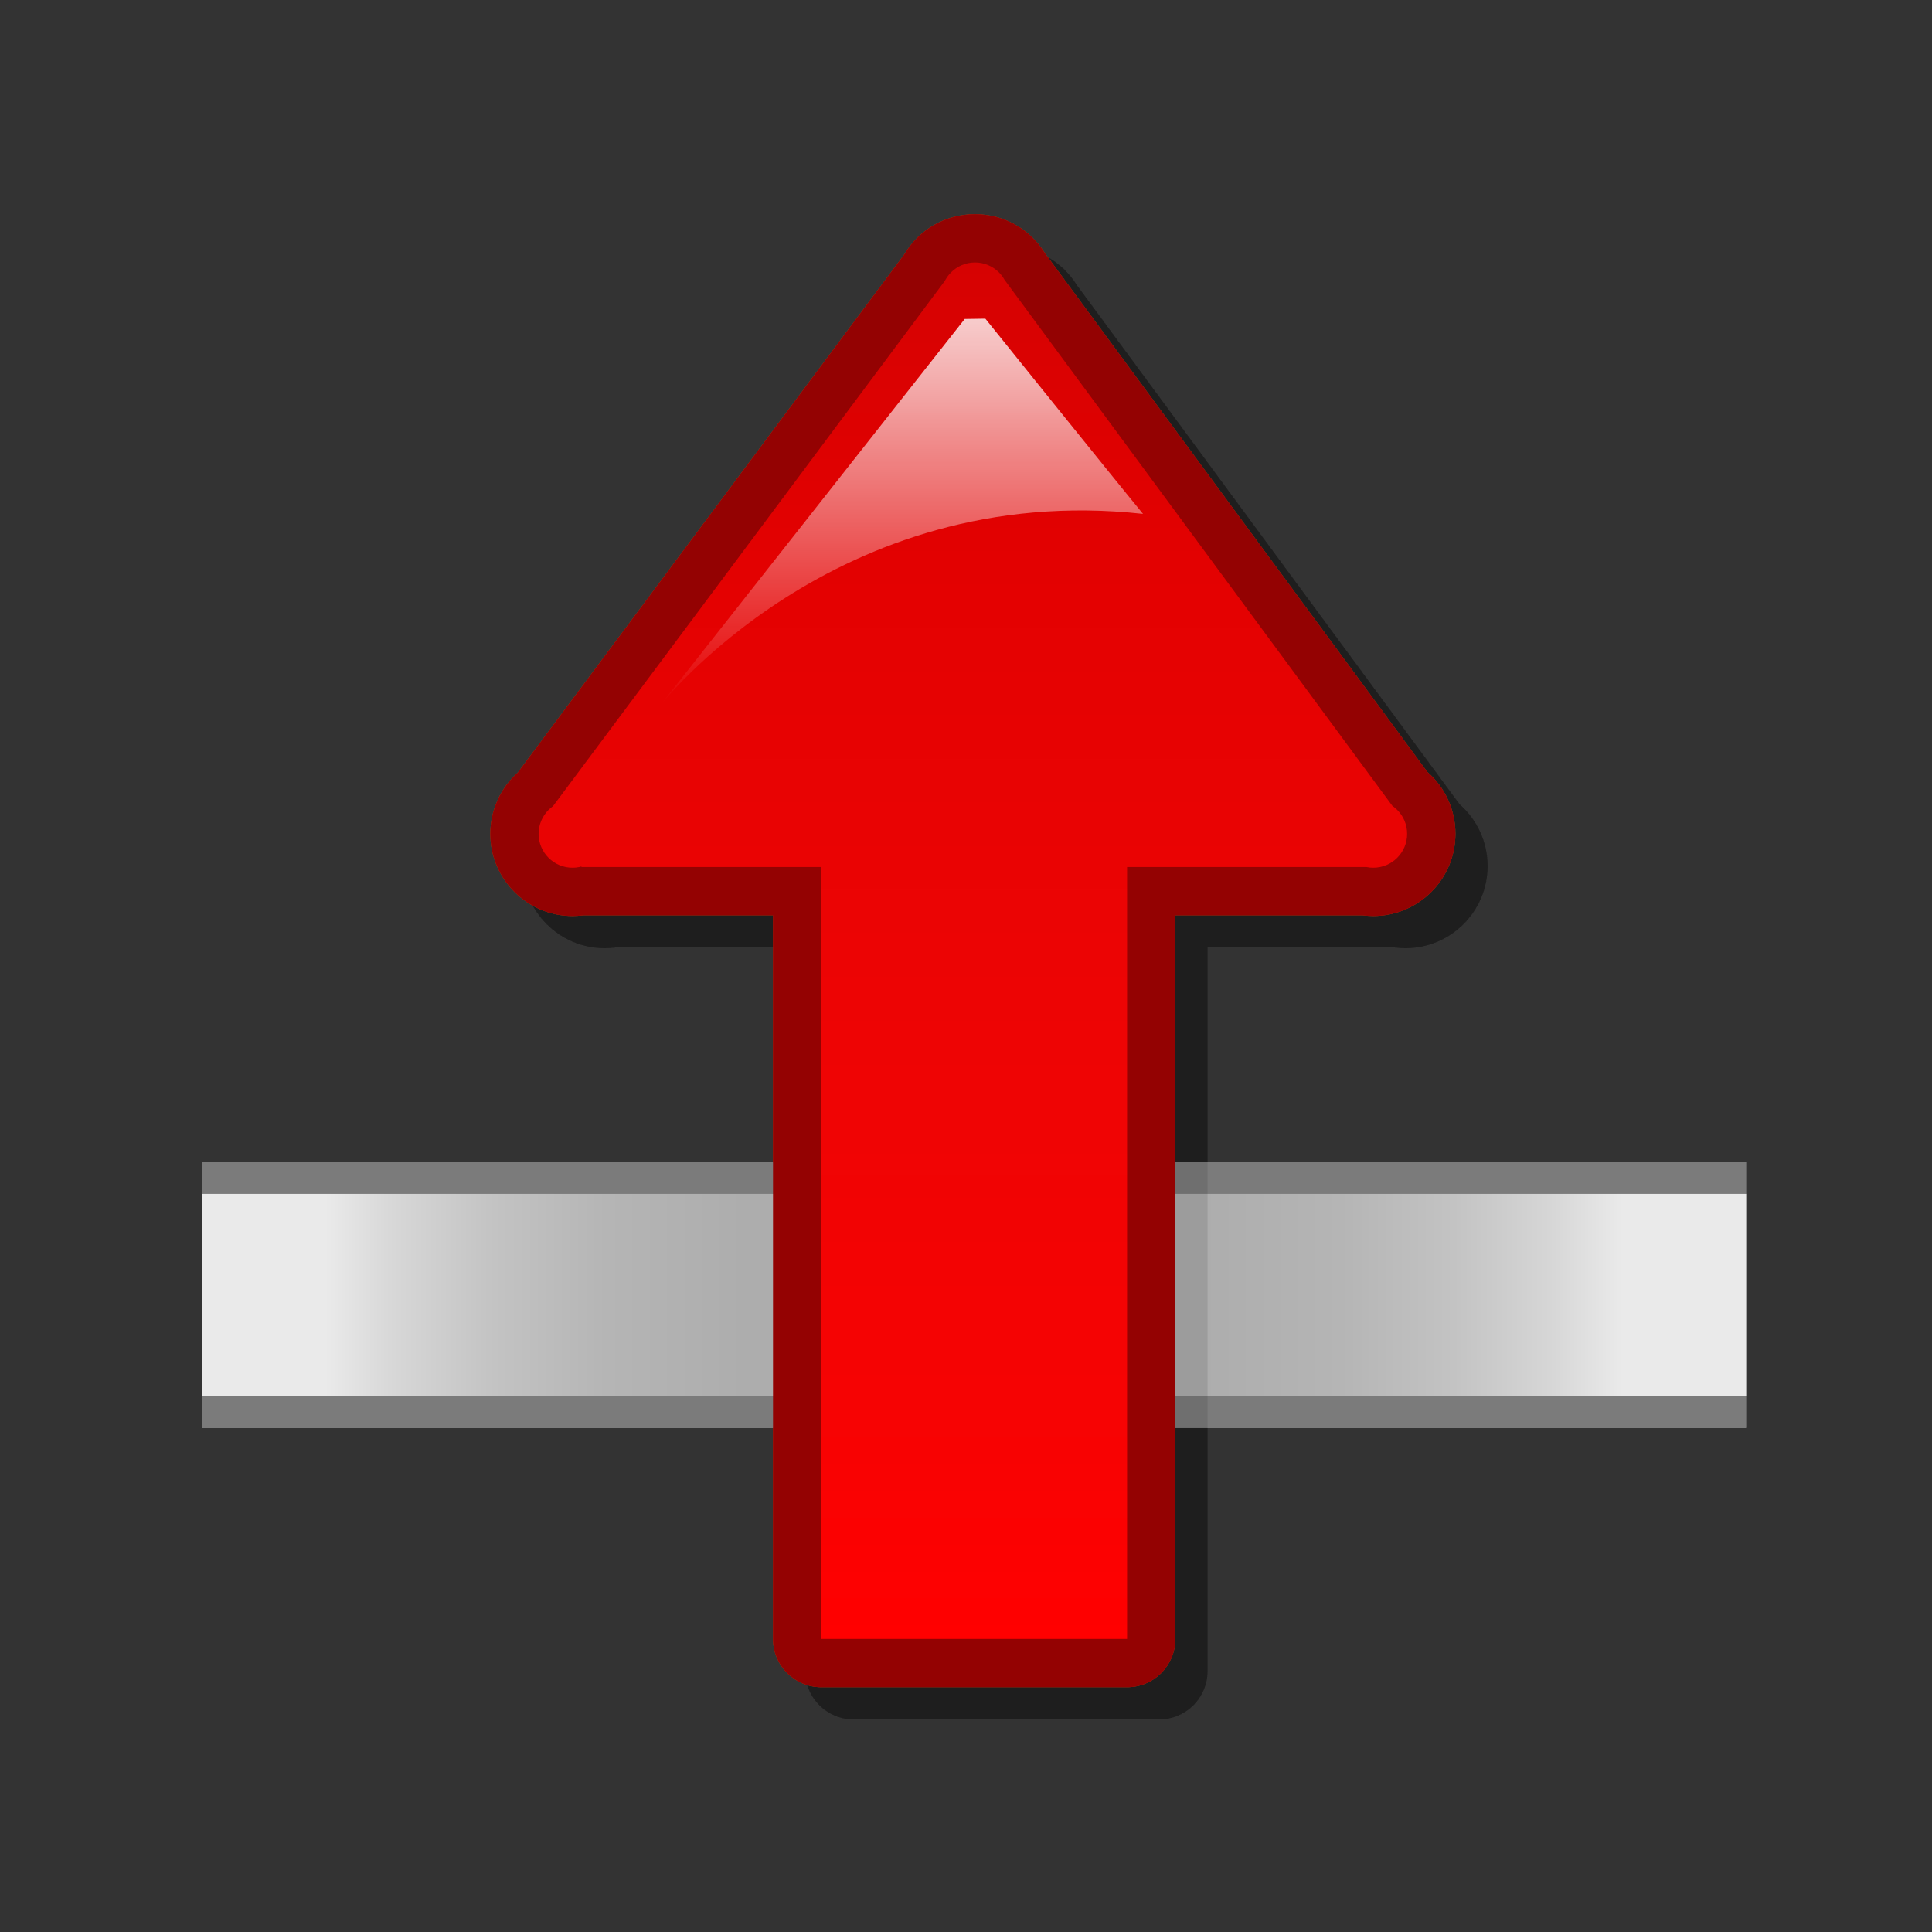 <?xml version="1.0" encoding="utf-8"?>
<!-- Generator: Adobe Illustrator 16.0.2, SVG Export Plug-In . SVG Version: 6.00 Build 0)  -->
<!DOCTYPE svg PUBLIC "-//W3C//DTD SVG 1.1//EN" "http://www.w3.org/Graphics/SVG/1.1/DTD/svg11.dtd">
<svg version="1.1" id="Layer_1" xmlns="http://www.w3.org/2000/svg" xmlns:xlink="http://www.w3.org/1999/xlink" x="0px" y="0px"
	 width="120px" height="120px" viewBox="0 0 120 120" enable-background="new 0 0 120 120" xml:space="preserve">
<rect x="0" y="0" width="120" height="120" fill="#333333" stroke="none"/>
<g id="black_white">
	<g>
		<rect x="69.45" y="75.828" fill="#999999" width="30.853" height="8.451"/>
		<rect x="19.698" y="75.828" fill="#999999" width="30.852" height="8.451"/>
		<path fill="#3A3A3A" d="M86.1,51.241L61.508,17.996c-0.75-1.013-2.266-1.013-3.015,0L33.901,51.241
			c-0.916,1.238-0.032,2.991,1.508,2.991H49.55v48.534h20.9V54.232h14.141C86.131,54.232,87.014,52.479,86.1,51.241z"/>
	</g>
</g>
<g id="blue">
	<polygon fill="#7B7B7B" points="108.441,88.693 108.441,72.158 12.533,72.158 12.533,88.693 	"/>
	
		<linearGradient id="SVGID_1_" gradientUnits="userSpaceOnUse" x1="250.135" y1="-320.326" x2="346.041" y2="-320.326" gradientTransform="matrix(1 0 0 -1 -237.6 -239.9)">
		<stop  offset="0.08" style="stop-color:#EAEAEA"/>
		<stop  offset="0.124" style="stop-color:#D7D7D7"/>
		<stop  offset="0.189" style="stop-color:#C3C3C3"/>
		<stop  offset="0.262" style="stop-color:#B5B5B5"/>
		<stop  offset="0.352" style="stop-color:#ADADAD"/>
		<stop  offset="0.5" style="stop-color:#AAAAAA"/>
		<stop  offset="0.648" style="stop-color:#ADADAD"/>
		<stop  offset="0.738" style="stop-color:#B5B5B5"/>
		<stop  offset="0.811" style="stop-color:#C3C3C3"/>
		<stop  offset="0.876" style="stop-color:#D7D7D7"/>
		<stop  offset="0.92" style="stop-color:#EAEAEA"/>
	</linearGradient>
	<path fill="url(#SVGID_1_)" d="M12.534,86.693c0-2.668,0-9.869,0-12.535c3.754,0,92.153,0,95.907,0c0,2.666,0,9.867,0,12.535
		c-3.754,0-90.153,0-93.907,0"/>
	<path fill-opacity="0.1" d="M53.013,106.798c-1.657,0-3-1.342-3-2.999c0,0,0-39.675,0-44.947c-3.794,0-11.64,0-11.79,0
		c-0.221,0.029-0.444,0.045-0.665,0.045c-2.813,0-5.104-2.292-5.104-5.104c0-1.463,0.633-2.854,1.715-3.816
		c0.44-0.589,23.757-31.849,23.992-32.165c0.916-1.554,2.573-2.508,4.397-2.508c1.784,0,3.418,0.92,4.344,2.426
		c0.106,0.144,23.285,31.586,23.754,32.221c1.103,0.962,1.744,2.359,1.744,3.842c0,2.814-2.291,5.104-5.104,5.104
		c-0.218,0-0.438-0.016-0.657-0.045c-0.359,0-7.887,0-11.635,0c0,5.272,0,44.947,0,44.947c0,1.657-1.342,2.999-3,2.999H53.013"/>
	<path fill="#00598C" d="M51.013,104.798c-1.657,0-3-1.342-3-2.999c0,0,0-39.675,0-44.947c-3.794,0-11.64,0-11.79,0
		c-0.221,0.029-0.444,0.043-0.665,0.043c-2.813,0-5.104-2.291-5.104-5.104c0-1.463,0.633-2.854,1.715-3.816
		c0.44-0.589,23.757-31.849,23.992-32.165c0.916-1.554,2.574-2.508,4.396-2.508c1.786,0,3.42,0.92,4.346,2.426
		c0.105,0.144,23.285,31.586,23.752,32.221c1.104,0.962,1.744,2.359,1.744,3.842c0,2.814-2.289,5.104-5.104,5.104
		c-0.218,0-0.439-0.015-0.658-0.043c-0.359,0-7.886,0-11.634,0c0,5.272,0,44.947,0,44.947c0,1.657-1.342,2.999-3,2.999H51.013"/>
	<g>
		
			<linearGradient id="SVGID_2_" gradientUnits="userSpaceOnUse" x1="298.027" y1="-341.699" x2="298.027" y2="-256.203" gradientTransform="matrix(1 0 0 -1 -237.6 -239.9)">
			<stop  offset="0" style="stop-color:#48A2FB"/>
			<stop  offset="0.176" style="stop-color:#059CF4"/>
			<stop  offset="0.497" style="stop-color:#0398EF"/>
			<stop  offset="0.782" style="stop-color:#0293E7"/>
			<stop  offset="1" style="stop-color:#0189D8"/>
		</linearGradient>
		<path fill="url(#SVGID_2_)" d="M84.889,53.853H36.127l-2.272-3.12L58.81,17.279l3.625,0.157l24.516,33.252L84.889,53.853
			L84.889,53.853z M51.013,101.799V53.555h18.992v48.244H51.013L51.013,101.799z M35.558,53.896c-1.163,0-2.104-0.941-2.104-2.104
			c0-1.161,0.941-2.103,2.104-2.103c1.161,0,2.103,0.941,2.103,2.103S36.719,53.896,35.558,53.896L35.558,53.896z M85.297,53.896
			c-1.16,0-2.104-0.941-2.104-2.104c0-1.161,0.941-2.103,2.104-2.103S87.4,50.63,87.4,51.792S86.459,53.896,85.297,53.896
			L85.297,53.896z M60.559,20.509c-1.164,0-2.104-0.941-2.104-2.104c0-1.161,0.941-2.103,2.104-2.103
			c1.16,0,2.103,0.941,2.103,2.103C62.661,19.567,61.719,20.509,60.559,20.509L60.559,20.509z"/>
	</g>
	
		<linearGradient id="SVGID_3_" gradientUnits="userSpaceOnUse" x1="293.554" y1="-283.832" x2="293.554" y2="-259.693" gradientTransform="matrix(1 0 0 -1 -237.6 -239.9)">
		<stop  offset="0" style="stop-color:#FFFFFF;stop-opacity:0"/>
		<stop  offset="1" style="stop-color:#FFFFFF;stop-opacity:0.8"/>
	</linearGradient>
	<path fill="url(#SVGID_3_)" d="M61.202,19.793c0,0,7.718,9.604,9.793,12.125c-19.154-2.101-30.084,12.013-30.084,12.013
		l19.01-24.119L61.202,19.793L61.202,19.793z"/>
</g>
<g id="green">
	<polygon fill="#7B7B7B" points="108.441,88.693 108.441,72.158 12.533,72.158 12.533,88.693 	"/>
	
		<linearGradient id="SVGID_4_" gradientUnits="userSpaceOnUse" x1="250.135" y1="-320.326" x2="346.041" y2="-320.326" gradientTransform="matrix(1 0 0 -1 -237.6 -239.9)">
		<stop  offset="0.08" style="stop-color:#EAEAEA"/>
		<stop  offset="0.124" style="stop-color:#D7D7D7"/>
		<stop  offset="0.189" style="stop-color:#C3C3C3"/>
		<stop  offset="0.262" style="stop-color:#B5B5B5"/>
		<stop  offset="0.352" style="stop-color:#ADADAD"/>
		<stop  offset="0.5" style="stop-color:#AAAAAA"/>
		<stop  offset="0.648" style="stop-color:#ADADAD"/>
		<stop  offset="0.738" style="stop-color:#B5B5B5"/>
		<stop  offset="0.811" style="stop-color:#C3C3C3"/>
		<stop  offset="0.876" style="stop-color:#D7D7D7"/>
		<stop  offset="0.92" style="stop-color:#EAEAEA"/>
	</linearGradient>
	<path fill="url(#SVGID_4_)" d="M12.534,86.693c0-2.668,0-9.869,0-12.535c3.754,0,92.153,0,95.907,0c0,2.666,0,9.867,0,12.535
		c-3.754,0-90.153,0-93.907,0"/>
	<path fill-opacity="0.1" d="M53.013,106.798c-1.657,0-3-1.342-3-2.999c0,0,0-39.675,0-44.947c-3.794,0-11.64,0-11.79,0
		c-0.221,0.029-0.444,0.045-0.665,0.045c-2.813,0-5.104-2.292-5.104-5.104c0-1.463,0.633-2.854,1.715-3.816
		c0.44-0.589,23.757-31.849,23.992-32.165c0.916-1.554,2.573-2.508,4.397-2.508c1.784,0,3.418,0.92,4.344,2.426
		c0.106,0.144,23.285,31.586,23.754,32.221c1.103,0.962,1.744,2.359,1.744,3.842c0,2.814-2.291,5.104-5.104,5.104
		c-0.218,0-0.438-0.016-0.657-0.045c-0.359,0-7.887,0-11.635,0c0,5.272,0,44.947,0,44.947c0,1.657-1.342,2.999-3,2.999H53.013"/>
	<path fill="#015911" d="M51.013,104.798c-1.657,0-3-1.342-3-2.999c0,0,0-39.675,0-44.947c-3.794,0-11.64,0-11.79,0
		c-0.221,0.029-0.444,0.043-0.665,0.043c-2.813,0-5.104-2.291-5.104-5.104c0-1.463,0.633-2.854,1.715-3.816
		c0.44-0.589,23.757-31.849,23.992-32.165c0.916-1.554,2.574-2.508,4.396-2.508c1.786,0,3.42,0.92,4.346,2.426
		c0.105,0.144,23.285,31.586,23.752,32.221c1.104,0.962,1.744,2.359,1.744,3.842c0,2.814-2.289,5.104-5.104,5.104
		c-0.218,0-0.439-0.015-0.658-0.043c-0.359,0-7.886,0-11.634,0c0,5.272,0,44.947,0,44.947c0,1.657-1.342,2.999-3,2.999H51.013"/>
	<g>
		
			<linearGradient id="SVGID_5_" gradientUnits="userSpaceOnUse" x1="298.027" y1="-341.699" x2="298.027" y2="-256.203" gradientTransform="matrix(1 0 0 -1 -237.6 -239.9)">
			<stop  offset="0" style="stop-color:#00DF34"/>
			<stop  offset="0.176" style="stop-color:#00CD26"/>
			<stop  offset="0.497" style="stop-color:#00B211"/>
			<stop  offset="0.782" style="stop-color:#00A204"/>
			<stop  offset="1" style="stop-color:#009C00"/>
		</linearGradient>
		<path fill="url(#SVGID_5_)" d="M84.889,53.853H36.127l-2.272-3.12L58.81,17.279l3.625,0.157l24.516,33.252L84.889,53.853
			L84.889,53.853z M51.013,101.799V53.555h18.992v48.244H51.013L51.013,101.799z M35.558,53.896c-1.163,0-2.104-0.941-2.104-2.104
			c0-1.161,0.941-2.103,2.104-2.103c1.161,0,2.103,0.941,2.103,2.103S36.719,53.896,35.558,53.896L35.558,53.896z M85.297,53.896
			c-1.16,0-2.104-0.941-2.104-2.104c0-1.161,0.941-2.103,2.104-2.103S87.4,50.63,87.4,51.792S86.459,53.896,85.297,53.896
			L85.297,53.896z M60.559,20.509c-1.164,0-2.104-0.941-2.104-2.104c0-1.161,0.941-2.103,2.104-2.103
			c1.16,0,2.103,0.941,2.103,2.103C62.661,19.567,61.719,20.509,60.559,20.509L60.559,20.509z"/>
	</g>
	
		<linearGradient id="SVGID_6_" gradientUnits="userSpaceOnUse" x1="293.554" y1="-283.832" x2="293.554" y2="-259.693" gradientTransform="matrix(1 0 0 -1 -237.6 -239.9)">
		<stop  offset="0" style="stop-color:#FFFFFF;stop-opacity:0"/>
		<stop  offset="1" style="stop-color:#FFFFFF;stop-opacity:0.8"/>
	</linearGradient>
	<path fill="url(#SVGID_6_)" d="M61.202,19.793c0,0,7.718,9.604,9.793,12.125c-19.154-2.101-30.084,12.013-30.084,12.013
		l19.01-24.119L61.202,19.793L61.202,19.793z"/>
</g>
<g id="kia">
	<polygon fill="#7B7B7B" points="108.441,88.693 108.441,72.158 12.533,72.158 12.533,88.693 	"/>
	
		<linearGradient id="SVGID_7_" gradientUnits="userSpaceOnUse" x1="250.135" y1="-320.326" x2="346.041" y2="-320.326" gradientTransform="matrix(1 0 0 -1 -237.6 -239.9)">
		<stop  offset="0.08" style="stop-color:#EAEAEA"/>
		<stop  offset="0.124" style="stop-color:#D7D7D7"/>
		<stop  offset="0.189" style="stop-color:#C3C3C3"/>
		<stop  offset="0.262" style="stop-color:#B5B5B5"/>
		<stop  offset="0.352" style="stop-color:#ADADAD"/>
		<stop  offset="0.5" style="stop-color:#AAAAAA"/>
		<stop  offset="0.648" style="stop-color:#ADADAD"/>
		<stop  offset="0.738" style="stop-color:#B5B5B5"/>
		<stop  offset="0.811" style="stop-color:#C3C3C3"/>
		<stop  offset="0.876" style="stop-color:#D7D7D7"/>
		<stop  offset="0.92" style="stop-color:#EAEAEA"/>
	</linearGradient>
	<path fill="url(#SVGID_7_)" d="M12.534,86.693c0-2.668,0-9.869,0-12.535c3.754,0,92.153,0,95.907,0c0,2.666,0,9.867,0,12.535
		c-3.754,0-90.153,0-93.907,0"/>
	<path fill-opacity="0.1" d="M53.013,106.798c-1.657,0-3-1.342-3-2.999c0,0,0-39.675,0-44.947c-3.794,0-11.64,0-11.79,0
		c-0.221,0.029-0.444,0.045-0.665,0.045c-2.813,0-5.104-2.292-5.104-5.104c0-1.463,0.633-2.854,1.715-3.816
		c0.44-0.589,23.757-31.849,23.992-32.165c0.916-1.554,2.573-2.508,4.397-2.508c1.784,0,3.418,0.92,4.344,2.426
		c0.106,0.144,23.285,31.586,23.754,32.221c1.103,0.962,1.744,2.359,1.744,3.842c0,2.814-2.291,5.104-5.104,5.104
		c-0.218,0-0.438-0.016-0.657-0.045c-0.359,0-7.887,0-11.635,0c0,5.272,0,44.947,0,44.947c0,1.657-1.342,2.999-3,2.999H53.013"/>
	<path fill="#9E171E" d="M51.013,104.798c-1.657,0-3-1.342-3-2.999c0,0,0-39.675,0-44.947c-3.794,0-11.64,0-11.79,0
		c-0.221,0.029-0.444,0.043-0.665,0.043c-2.813,0-5.104-2.291-5.104-5.104c0-1.463,0.633-2.854,1.715-3.816
		c0.44-0.589,23.757-31.849,23.992-32.165c0.916-1.554,2.574-2.508,4.396-2.508c1.786,0,3.42,0.92,4.346,2.426
		c0.105,0.144,23.285,31.586,23.752,32.221c1.104,0.962,1.744,2.359,1.744,3.842c0,2.814-2.289,5.104-5.104,5.104
		c-0.218,0-0.439-0.015-0.658-0.043c-0.359,0-7.886,0-11.634,0c0,5.272,0,44.947,0,44.947c0,1.657-1.342,2.999-3,2.999H51.013"/>
	<g>
		
			<linearGradient id="SVGID_8_" gradientUnits="userSpaceOnUse" x1="298.027" y1="-341.699" x2="298.027" y2="-256.203" gradientTransform="matrix(1 0 0 -1 -237.6 -239.9)">
			<stop  offset="0" style="stop-color:#FFFFFF"/>
			<stop  offset="0.176" style="stop-color:#E7E9EA"/>
			<stop  offset="0.497" style="stop-color:#CDD2D5"/>
			<stop  offset="0.782" style="stop-color:#C5CACC"/>
			<stop  offset="1" style="stop-color:#BABDC0"/>
		</linearGradient>
		<path fill="url(#SVGID_8_)" d="M84.889,53.853H36.127l-2.272-3.12L58.81,17.279l3.625,0.157l24.516,33.252L84.889,53.853
			L84.889,53.853z M51.013,101.799V53.555h18.992v48.244H51.013L51.013,101.799z M35.558,53.896c-1.163,0-2.104-0.941-2.104-2.104
			c0-1.161,0.941-2.103,2.104-2.103c1.161,0,2.103,0.941,2.103,2.103S36.719,53.896,35.558,53.896L35.558,53.896z M85.297,53.896
			c-1.16,0-2.104-0.941-2.104-2.104c0-1.161,0.941-2.103,2.104-2.103S87.4,50.63,87.4,51.792S86.459,53.896,85.297,53.896
			L85.297,53.896z M60.559,20.509c-1.164,0-2.104-0.941-2.104-2.104c0-1.161,0.941-2.103,2.104-2.103
			c1.16,0,2.103,0.941,2.103,2.103C62.661,19.567,61.719,20.509,60.559,20.509L60.559,20.509z"/>
	</g>
	
		<linearGradient id="SVGID_9_" gradientUnits="userSpaceOnUse" x1="293.554" y1="-283.832" x2="293.554" y2="-259.693" gradientTransform="matrix(1 0 0 -1 -237.6 -239.9)">
		<stop  offset="0" style="stop-color:#FFFFFF;stop-opacity:0"/>
		<stop  offset="1" style="stop-color:#FFFFFF;stop-opacity:0.8"/>
	</linearGradient>
	<path fill="url(#SVGID_9_)" d="M61.202,19.793c0,0,7.718,9.604,9.793,12.125c-19.154-2.101-30.084,12.013-30.084,12.013
		l19.01-24.119L61.202,19.793L61.202,19.793z"/>
</g>
<g id="orange">
	<polygon fill="#7B7B7B" points="108.441,88.693 108.441,72.158 12.533,72.158 12.533,88.693 	"/>
	
		<linearGradient id="SVGID_10_" gradientUnits="userSpaceOnUse" x1="250.135" y1="-320.326" x2="346.041" y2="-320.326" gradientTransform="matrix(1 0 0 -1 -237.6 -239.9)">
		<stop  offset="0.08" style="stop-color:#EAEAEA"/>
		<stop  offset="0.124" style="stop-color:#D7D7D7"/>
		<stop  offset="0.189" style="stop-color:#C3C3C3"/>
		<stop  offset="0.262" style="stop-color:#B5B5B5"/>
		<stop  offset="0.352" style="stop-color:#ADADAD"/>
		<stop  offset="0.5" style="stop-color:#AAAAAA"/>
		<stop  offset="0.648" style="stop-color:#ADADAD"/>
		<stop  offset="0.738" style="stop-color:#B5B5B5"/>
		<stop  offset="0.811" style="stop-color:#C3C3C3"/>
		<stop  offset="0.876" style="stop-color:#D7D7D7"/>
		<stop  offset="0.92" style="stop-color:#EAEAEA"/>
	</linearGradient>
	<path fill="url(#SVGID_10_)" d="M12.534,86.693c0-2.668,0-9.869,0-12.535c3.754,0,92.153,0,95.907,0c0,2.666,0,9.867,0,12.535
		c-3.754,0-90.153,0-93.907,0"/>
	<path fill-opacity="0.1" d="M53.013,106.798c-1.657,0-3-1.342-3-2.999c0,0,0-39.675,0-44.947c-3.794,0-11.64,0-11.79,0
		c-0.221,0.029-0.444,0.045-0.665,0.045c-2.813,0-5.104-2.292-5.104-5.104c0-1.463,0.633-2.854,1.715-3.816
		c0.44-0.589,23.757-31.849,23.992-32.165c0.916-1.554,2.573-2.508,4.397-2.508c1.784,0,3.418,0.92,4.344,2.426
		c0.106,0.144,23.285,31.586,23.754,32.221c1.103,0.962,1.744,2.359,1.744,3.842c0,2.814-2.291,5.104-5.104,5.104
		c-0.218,0-0.438-0.016-0.657-0.045c-0.359,0-7.887,0-11.635,0c0,5.272,0,44.947,0,44.947c0,1.657-1.342,2.999-3,2.999H53.013"/>
	<path fill="#A43C10" d="M51.013,104.798c-1.657,0-3-1.342-3-2.999c0,0,0-39.675,0-44.947c-3.794,0-11.64,0-11.79,0
		c-0.221,0.029-0.444,0.043-0.665,0.043c-2.813,0-5.104-2.291-5.104-5.104c0-1.463,0.633-2.854,1.715-3.816
		c0.44-0.589,23.757-31.849,23.992-32.165c0.916-1.554,2.574-2.508,4.396-2.508c1.786,0,3.42,0.92,4.346,2.426
		c0.105,0.144,23.285,31.586,23.752,32.221c1.104,0.962,1.744,2.359,1.744,3.842c0,2.814-2.289,5.104-5.104,5.104
		c-0.218,0-0.439-0.015-0.658-0.043c-0.359,0-7.886,0-11.634,0c0,5.272,0,44.947,0,44.947c0,1.657-1.342,2.999-3,2.999H51.013"/>
	<g>
		
			<linearGradient id="SVGID_11_" gradientUnits="userSpaceOnUse" x1="298.027" y1="-341.699" x2="298.027" y2="-256.203" gradientTransform="matrix(1 0 0 -1 -237.6 -239.9)">
			<stop  offset="0" style="stop-color:#FEDF34"/>
			<stop  offset="0.176" style="stop-color:#FECD26"/>
			<stop  offset="0.497" style="stop-color:#FFB211"/>
			<stop  offset="0.782" style="stop-color:#FFA204"/>
			<stop  offset="1" style="stop-color:#FF9C00"/>
		</linearGradient>
		<path fill="url(#SVGID_11_)" d="M84.889,53.853H36.127l-2.272-3.12L58.81,17.279l3.625,0.157l24.516,33.252L84.889,53.853
			L84.889,53.853z M51.013,101.799V53.555h18.992v48.244H51.013L51.013,101.799z M35.558,53.896c-1.163,0-2.104-0.941-2.104-2.104
			c0-1.161,0.941-2.103,2.104-2.103c1.161,0,2.103,0.941,2.103,2.103S36.719,53.896,35.558,53.896L35.558,53.896z M85.297,53.896
			c-1.16,0-2.104-0.941-2.104-2.104c0-1.161,0.941-2.103,2.104-2.103S87.4,50.63,87.4,51.792S86.459,53.896,85.297,53.896
			L85.297,53.896z M60.559,20.509c-1.164,0-2.104-0.941-2.104-2.104c0-1.161,0.941-2.103,2.104-2.103
			c1.16,0,2.103,0.941,2.103,2.103C62.661,19.567,61.719,20.509,60.559,20.509L60.559,20.509z"/>
	</g>
	
		<linearGradient id="SVGID_12_" gradientUnits="userSpaceOnUse" x1="293.554" y1="-283.832" x2="293.554" y2="-259.693" gradientTransform="matrix(1 0 0 -1 -237.6 -239.9)">
		<stop  offset="0" style="stop-color:#FFFFFF;stop-opacity:0"/>
		<stop  offset="1" style="stop-color:#FFFFFF;stop-opacity:0.8"/>
	</linearGradient>
	<path fill="url(#SVGID_12_)" d="M61.202,19.793c0,0,7.718,9.604,9.793,12.125c-19.154-2.101-30.084,12.013-30.084,12.013
		l19.01-24.119L61.202,19.793L61.202,19.793z"/>
</g>
<g id="red">
	<polygon fill="#7B7B7B" points="108.441,88.693 108.441,72.158 12.533,72.158 12.533,88.693 	"/>
	
		<linearGradient id="SVGID_13_" gradientUnits="userSpaceOnUse" x1="250.135" y1="-320.326" x2="346.041" y2="-320.326" gradientTransform="matrix(1 0 0 -1 -237.6 -239.9)">
		<stop  offset="0.08" style="stop-color:#EAEAEA"/>
		<stop  offset="0.124" style="stop-color:#D7D7D7"/>
		<stop  offset="0.189" style="stop-color:#C3C3C3"/>
		<stop  offset="0.262" style="stop-color:#B5B5B5"/>
		<stop  offset="0.352" style="stop-color:#ADADAD"/>
		<stop  offset="0.5" style="stop-color:#AAAAAA"/>
		<stop  offset="0.648" style="stop-color:#ADADAD"/>
		<stop  offset="0.738" style="stop-color:#B5B5B5"/>
		<stop  offset="0.811" style="stop-color:#C3C3C3"/>
		<stop  offset="0.876" style="stop-color:#D7D7D7"/>
		<stop  offset="0.92" style="stop-color:#EAEAEA"/>
	</linearGradient>
	<path fill="url(#SVGID_13_)" d="M12.534,86.693c0-2.668,0-9.869,0-12.535c3.754,0,92.153,0,95.907,0c0,2.666,0,9.867,0,12.535
		c-3.754,0-90.153,0-93.907,0"/>
	<path fill-opacity="0.1" d="M53.013,106.798c-1.657,0-3-1.342-3-2.999c0,0,0-39.675,0-44.947c-3.794,0-11.64,0-11.79,0
		c-0.221,0.029-0.444,0.045-0.665,0.045c-2.813,0-5.104-2.292-5.104-5.104c0-1.463,0.633-2.854,1.715-3.816
		c0.44-0.589,23.757-31.849,23.992-32.165c0.916-1.554,2.573-2.508,4.397-2.508c1.784,0,3.418,0.92,4.344,2.426
		c0.106,0.144,23.285,31.586,23.754,32.221c1.103,0.962,1.744,2.359,1.744,3.842c0,2.814-2.291,5.104-5.104,5.104
		c-0.218,0-0.438-0.016-0.657-0.045c-0.359,0-7.887,0-11.635,0c0,5.272,0,44.947,0,44.947c0,1.657-1.342,2.999-3,2.999H53.013"/>
	<path fill="#940202" d="M51.013,104.798c-1.657,0-3-1.342-3-2.999c0,0,0-39.675,0-44.947c-3.794,0-11.64,0-11.79,0
		c-0.221,0.029-0.444,0.043-0.665,0.043c-2.813,0-5.104-2.291-5.104-5.104c0-1.463,0.633-2.854,1.715-3.816
		c0.44-0.589,23.757-31.849,23.992-32.165c0.916-1.554,2.574-2.508,4.396-2.508c1.786,0,3.42,0.92,4.346,2.426
		c0.105,0.144,23.285,31.586,23.752,32.221c1.104,0.962,1.744,2.359,1.744,3.842c0,2.814-2.289,5.104-5.104,5.104
		c-0.218,0-0.439-0.015-0.658-0.043c-0.359,0-7.886,0-11.634,0c0,5.272,0,44.947,0,44.947c0,1.657-1.342,2.999-3,2.999H51.013"/>
	<g>
		
			<linearGradient id="SVGID_14_" gradientUnits="userSpaceOnUse" x1="298.027" y1="-341.699" x2="298.027" y2="-256.203" gradientTransform="matrix(1 0 0 -1 -237.6 -239.9)">
			<stop  offset="0" style="stop-color:#FF0000"/>
			<stop  offset="0.176" style="stop-color:#F60303"/>
			<stop  offset="0.497" style="stop-color:#EC0404"/>
			<stop  offset="0.782" style="stop-color:#E30101"/>
			<stop  offset="1" style="stop-color:#D60202"/>
		</linearGradient>
		<path fill="url(#SVGID_14_)" d="M84.889,53.853H36.127l-2.272-3.12L58.81,17.279l3.625,0.157l24.516,33.252L84.889,53.853
			L84.889,53.853z M51.013,101.799V53.555h18.992v48.244H51.013L51.013,101.799z M35.558,53.896c-1.163,0-2.104-0.941-2.104-2.104
			c0-1.161,0.941-2.103,2.104-2.103c1.161,0,2.103,0.941,2.103,2.103S36.719,53.896,35.558,53.896L35.558,53.896z M85.297,53.896
			c-1.16,0-2.104-0.941-2.104-2.104c0-1.161,0.941-2.103,2.104-2.103S87.4,50.63,87.4,51.792S86.459,53.896,85.297,53.896
			L85.297,53.896z M60.559,20.509c-1.164,0-2.104-0.941-2.104-2.104c0-1.161,0.941-2.103,2.104-2.103
			c1.16,0,2.103,0.941,2.103,2.103C62.661,19.567,61.719,20.509,60.559,20.509L60.559,20.509z"/>
	</g>
	
		<linearGradient id="SVGID_15_" gradientUnits="userSpaceOnUse" x1="293.554" y1="-283.832" x2="293.554" y2="-259.693" gradientTransform="matrix(1 0 0 -1 -237.6 -239.9)">
		<stop  offset="0" style="stop-color:#FFFFFF;stop-opacity:0"/>
		<stop  offset="1" style="stop-color:#FFFFFF;stop-opacity:0.8"/>
	</linearGradient>
	<path fill="url(#SVGID_15_)" d="M61.202,19.793c0,0,7.718,9.604,9.793,12.125c-19.154-2.101-30.084,12.013-30.084,12.013
		l19.01-24.119L61.202,19.793L61.202,19.793z"/>
</g>
</svg>
